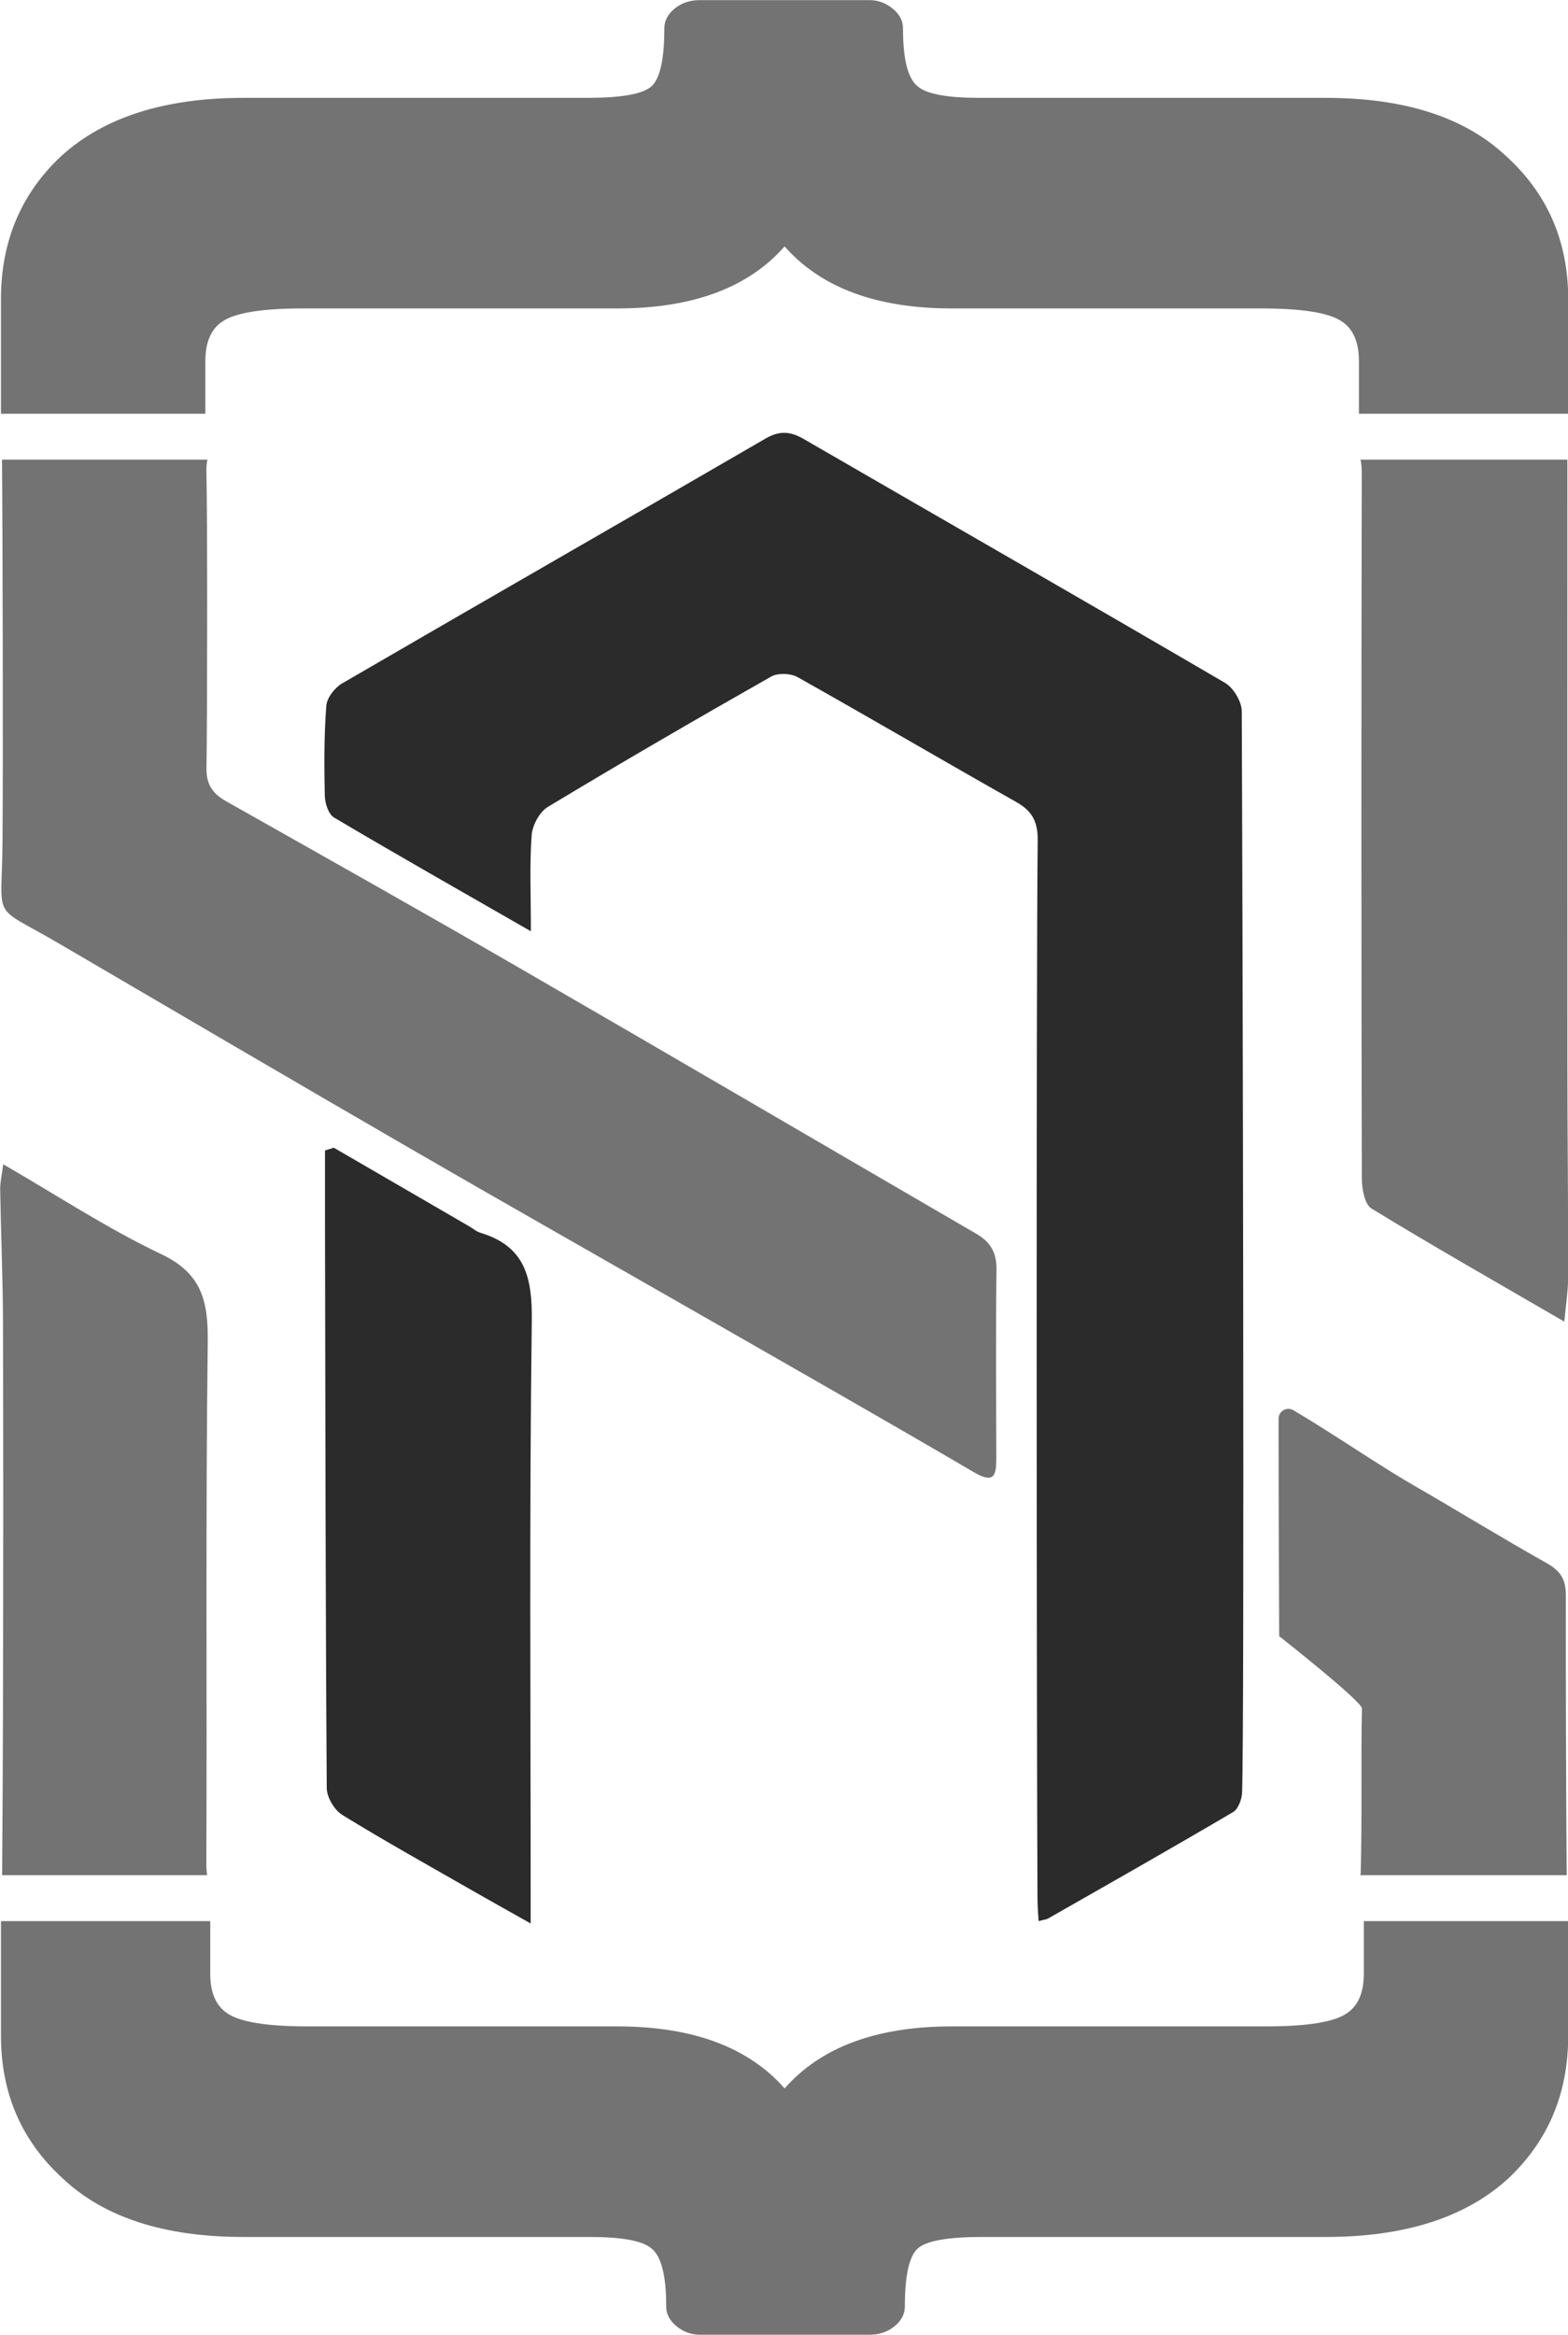 <?xml version="1.0" encoding="UTF-8" standalone="no"?>
<!DOCTYPE svg PUBLIC "-//W3C//DTD SVG 1.1//EN" "http://www.w3.org/Graphics/SVG/1.1/DTD/svg11.dtd">
<svg width="100%" height="100%" viewBox="0 0 563 838" version="1.1" xmlns="http://www.w3.org/2000/svg" xmlns:xlink="http://www.w3.org/1999/xlink" xml:space="preserve" xmlns:serif="http://www.serif.com/" style="fill-rule:evenodd;clip-rule:evenodd;stroke-linejoin:round;stroke-miterlimit:2;">
    <g transform="matrix(1,0,0,1,-1471.69,-121.157)">
        <g transform="matrix(1,0,0,1,1213.14,0)">
            <g transform="matrix(1.188,0,0,1.188,-101.408,-101.408)">
                <g transform="matrix(1,0,0,1,-1213.14,0)">
                    <path d="M1617.02,534.047C1630.6,541.926 1644.18,549.807 1657.76,557.688C1658.96,558.387 1660.07,559.365 1661.37,559.757C1674.86,563.848 1677.03,573.232 1676.86,586.379C1676.1,644.435 1676.53,702.507 1676.52,760.573L1676.52,768.384C1670,764.709 1664.52,761.672 1659.09,758.557C1645.87,750.985 1632.55,743.58 1619.58,735.598C1617.2,734.128 1614.91,730.272 1614.89,727.499C1614.51,670.606 1614.47,613.707 1614.36,556.81C1614.35,549.501 1614.36,542.191 1614.36,534.882C1615.25,534.604 1616.13,534.325 1617.02,534.047ZM1676.59,468.666C1655.42,456.518 1636.14,445.587 1617.08,434.296C1615.4,433.301 1614.35,429.982 1614.3,427.713C1614.1,418.665 1614.07,409.579 1614.75,400.566C1614.93,398.156 1617.32,395.078 1619.55,393.782C1662.15,369.024 1704.91,344.544 1747.53,319.817C1751.74,317.376 1755.02,317.631 1759.02,319.947C1801.47,344.509 1844.03,368.882 1886.38,393.625C1888.94,395.121 1891.43,399.292 1891.44,402.229C1891.71,464.272 1892.3,708.479 1891.53,728.867C1891.45,730.9 1890.38,733.823 1888.83,734.735C1870.34,745.614 1851.67,756.197 1833.03,766.822C1832.28,767.248 1831.33,767.319 1830.03,767.677C1829.9,765.27 1829.72,763.222 1829.7,761.172C1829.42,700.049 1829.3,486.712 1829.76,441.171C1829.82,435.649 1828.15,432.36 1823.34,429.646C1801.23,417.18 1779.34,404.32 1757.21,391.902C1755.11,390.722 1751.24,390.572 1749.2,391.729C1726.55,404.583 1704.02,417.653 1681.72,431.089C1679.2,432.606 1677.03,436.648 1676.82,439.67C1676.17,448.625 1676.59,457.656 1676.59,468.666Z" style="fill:rgb(43,43,43);fill-rule:nonzero;"/>
                </g>
                <g transform="matrix(1,0,0,1,-1213.14,0)">
                    <path d="M1609.22,799.482L1702.72,799.482C1725.44,799.482 1742.29,805.729 1753.27,818.224C1764.25,805.729 1781.09,799.482 1803.81,799.482L1898.79,799.482C1911.29,799.482 1919.43,798.157 1923.22,795.506C1926.62,793.235 1928.33,789.259 1928.33,783.58L1928.33,767.677L1990.1,767.677L1990.1,802.322C1990.1,819.738 1984.04,834.126 1971.92,845.485C1959.05,857.222 1940.68,863.091 1916.83,863.091L1812.9,863.091C1802.67,863.091 1796.24,864.227 1793.59,866.498C1790.94,868.77 1789.61,874.639 1789.61,884.105C1789.61,886.376 1788.57,888.364 1786.49,890.068C1784.41,891.772 1781.85,892.624 1778.82,892.624L1727.71,892.624C1725.06,892.624 1722.69,891.772 1720.61,890.068C1718.53,888.364 1717.49,886.376 1717.49,884.105C1717.49,874.639 1715.97,868.77 1712.94,866.498C1710.29,864.227 1704.04,863.091 1694.2,863.091L1589.7,863.091C1565.85,863.091 1547.67,857.222 1535.18,845.485C1522.68,834.126 1516.43,819.738 1516.43,802.322L1516.43,767.677L1579.68,767.677L1579.68,783.58C1579.68,789.259 1581.39,793.235 1584.8,795.506C1588.58,798.157 1596.72,799.482 1609.22,799.482ZM1927.3,753.84C1927.35,753.517 1927.39,753.203 1927.39,752.901C1927.84,737.338 1927.42,719.009 1927.76,703.441C1927.8,701.303 1902.75,681.601 1902.75,681.601C1902.75,681.601 1902.55,633.373 1902.56,619.426C1902.56,618.57 1902.56,617.254 1902.56,615.904C1902.56,614.841 1903.13,613.859 1904.05,613.329C1904.97,612.799 1906.11,612.801 1907.03,613.335C1919.48,620.702 1932.52,629.779 1943.46,636.082C1956.88,643.808 1970.06,651.936 1983.56,659.516C1987.71,661.847 1989.4,664.345 1989.39,669.281C1989.36,697.456 1989.44,725.632 1989.64,753.803L1928.33,753.803C1927.98,753.803 1927.64,753.815 1927.3,753.84ZM1516.77,753.803C1516.91,737.21 1516.99,720.619 1517.03,704.027C1517.13,664.995 1517.15,625.963 1517.04,586.931C1517,573.502 1516.41,560.075 1516.19,546.644C1516.16,544.466 1516.7,542.278 1517.11,539.052C1533.65,548.598 1548.69,558.533 1564.81,566.169C1577.24,572.057 1579.08,580.518 1578.92,592.905C1578.26,645.433 1578.73,697.973 1578.5,750.508C1578.5,751.704 1578.58,752.797 1578.75,753.803L1516.77,753.803ZM1578.83,326.183C1578.59,327.223 1578.49,328.38 1578.52,329.689C1578.85,344.793 1578.79,404.307 1578.54,419.414C1578.46,424.241 1580.36,427.067 1584.4,429.347C1613.92,446.009 1643.48,462.622 1672.83,479.581C1719.05,506.284 1765.11,533.259 1811.26,560.078C1815.45,562.512 1817.37,565.693 1817.31,570.77C1817.07,589.828 1817.21,608.892 1817.25,627.953C1817.26,633.069 1816.56,635.636 1810.54,632.109C1783.44,616.234 1756.13,600.709 1728.87,585.094C1699.35,568.185 1669.74,551.436 1640.3,534.397C1604.7,513.799 1569.23,492.99 1533.73,472.234C1513.2,460.227 1516.69,466.25 1516.89,441.92C1517.09,418.148 1516.95,349.975 1516.74,326.197L1578.2,326.197C1578.41,326.197 1578.62,326.193 1578.83,326.183ZM1989.85,326.197C1989.85,372.03 1989.82,462.264 1989.85,508.099C1989.87,529.694 1990.11,551.29 1990.09,572.885C1990.09,577.207 1989.38,581.528 1988.93,586.585C1968.81,574.907 1949.56,563.964 1930.66,552.432C1928.59,551.168 1927.74,546.524 1927.73,543.445C1927.56,487.188 1927.56,386.534 1927.71,330.278C1927.71,328.761 1927.61,327.413 1927.33,326.197L1989.85,326.197ZM1897.31,280.518L1803.81,280.518C1781.09,280.518 1764.25,274.271 1753.27,261.776C1742.29,274.271 1725.44,280.518 1702.72,280.518L1607.74,280.518C1595.24,280.518 1587.1,281.843 1583.32,284.494C1579.91,286.765 1578.2,290.741 1578.2,296.42L1578.2,312.323L1516.43,312.323L1516.43,277.678C1516.43,260.262 1522.49,245.874 1534.61,234.515C1547.48,222.778 1565.85,216.909 1589.7,216.909L1693.63,216.909C1703.85,216.909 1710.29,215.773 1712.94,213.502C1715.59,211.23 1716.92,205.361 1716.92,195.895C1716.92,193.624 1717.96,191.636 1720.04,189.932C1722.12,188.228 1724.68,187.376 1727.71,187.376L1778.82,187.376C1781.47,187.376 1783.84,188.228 1785.92,189.932C1788,191.636 1789.05,193.624 1789.05,195.895C1789.05,205.361 1790.56,211.23 1793.59,213.502C1796.24,215.773 1802.49,216.909 1812.33,216.909L1916.83,216.909C1940.68,216.909 1958.86,222.778 1971.35,234.515C1983.85,245.874 1990.1,260.262 1990.1,277.678L1990.1,312.323L1926.85,312.323L1926.85,296.42C1926.85,290.741 1925.14,286.765 1921.74,284.494C1917.95,281.843 1909.81,280.518 1897.31,280.518Z" style="fill:rgb(115,115,115);fill-rule:nonzero;"/>
                </g>
            </g>
        </g>
    </g>
</svg>
